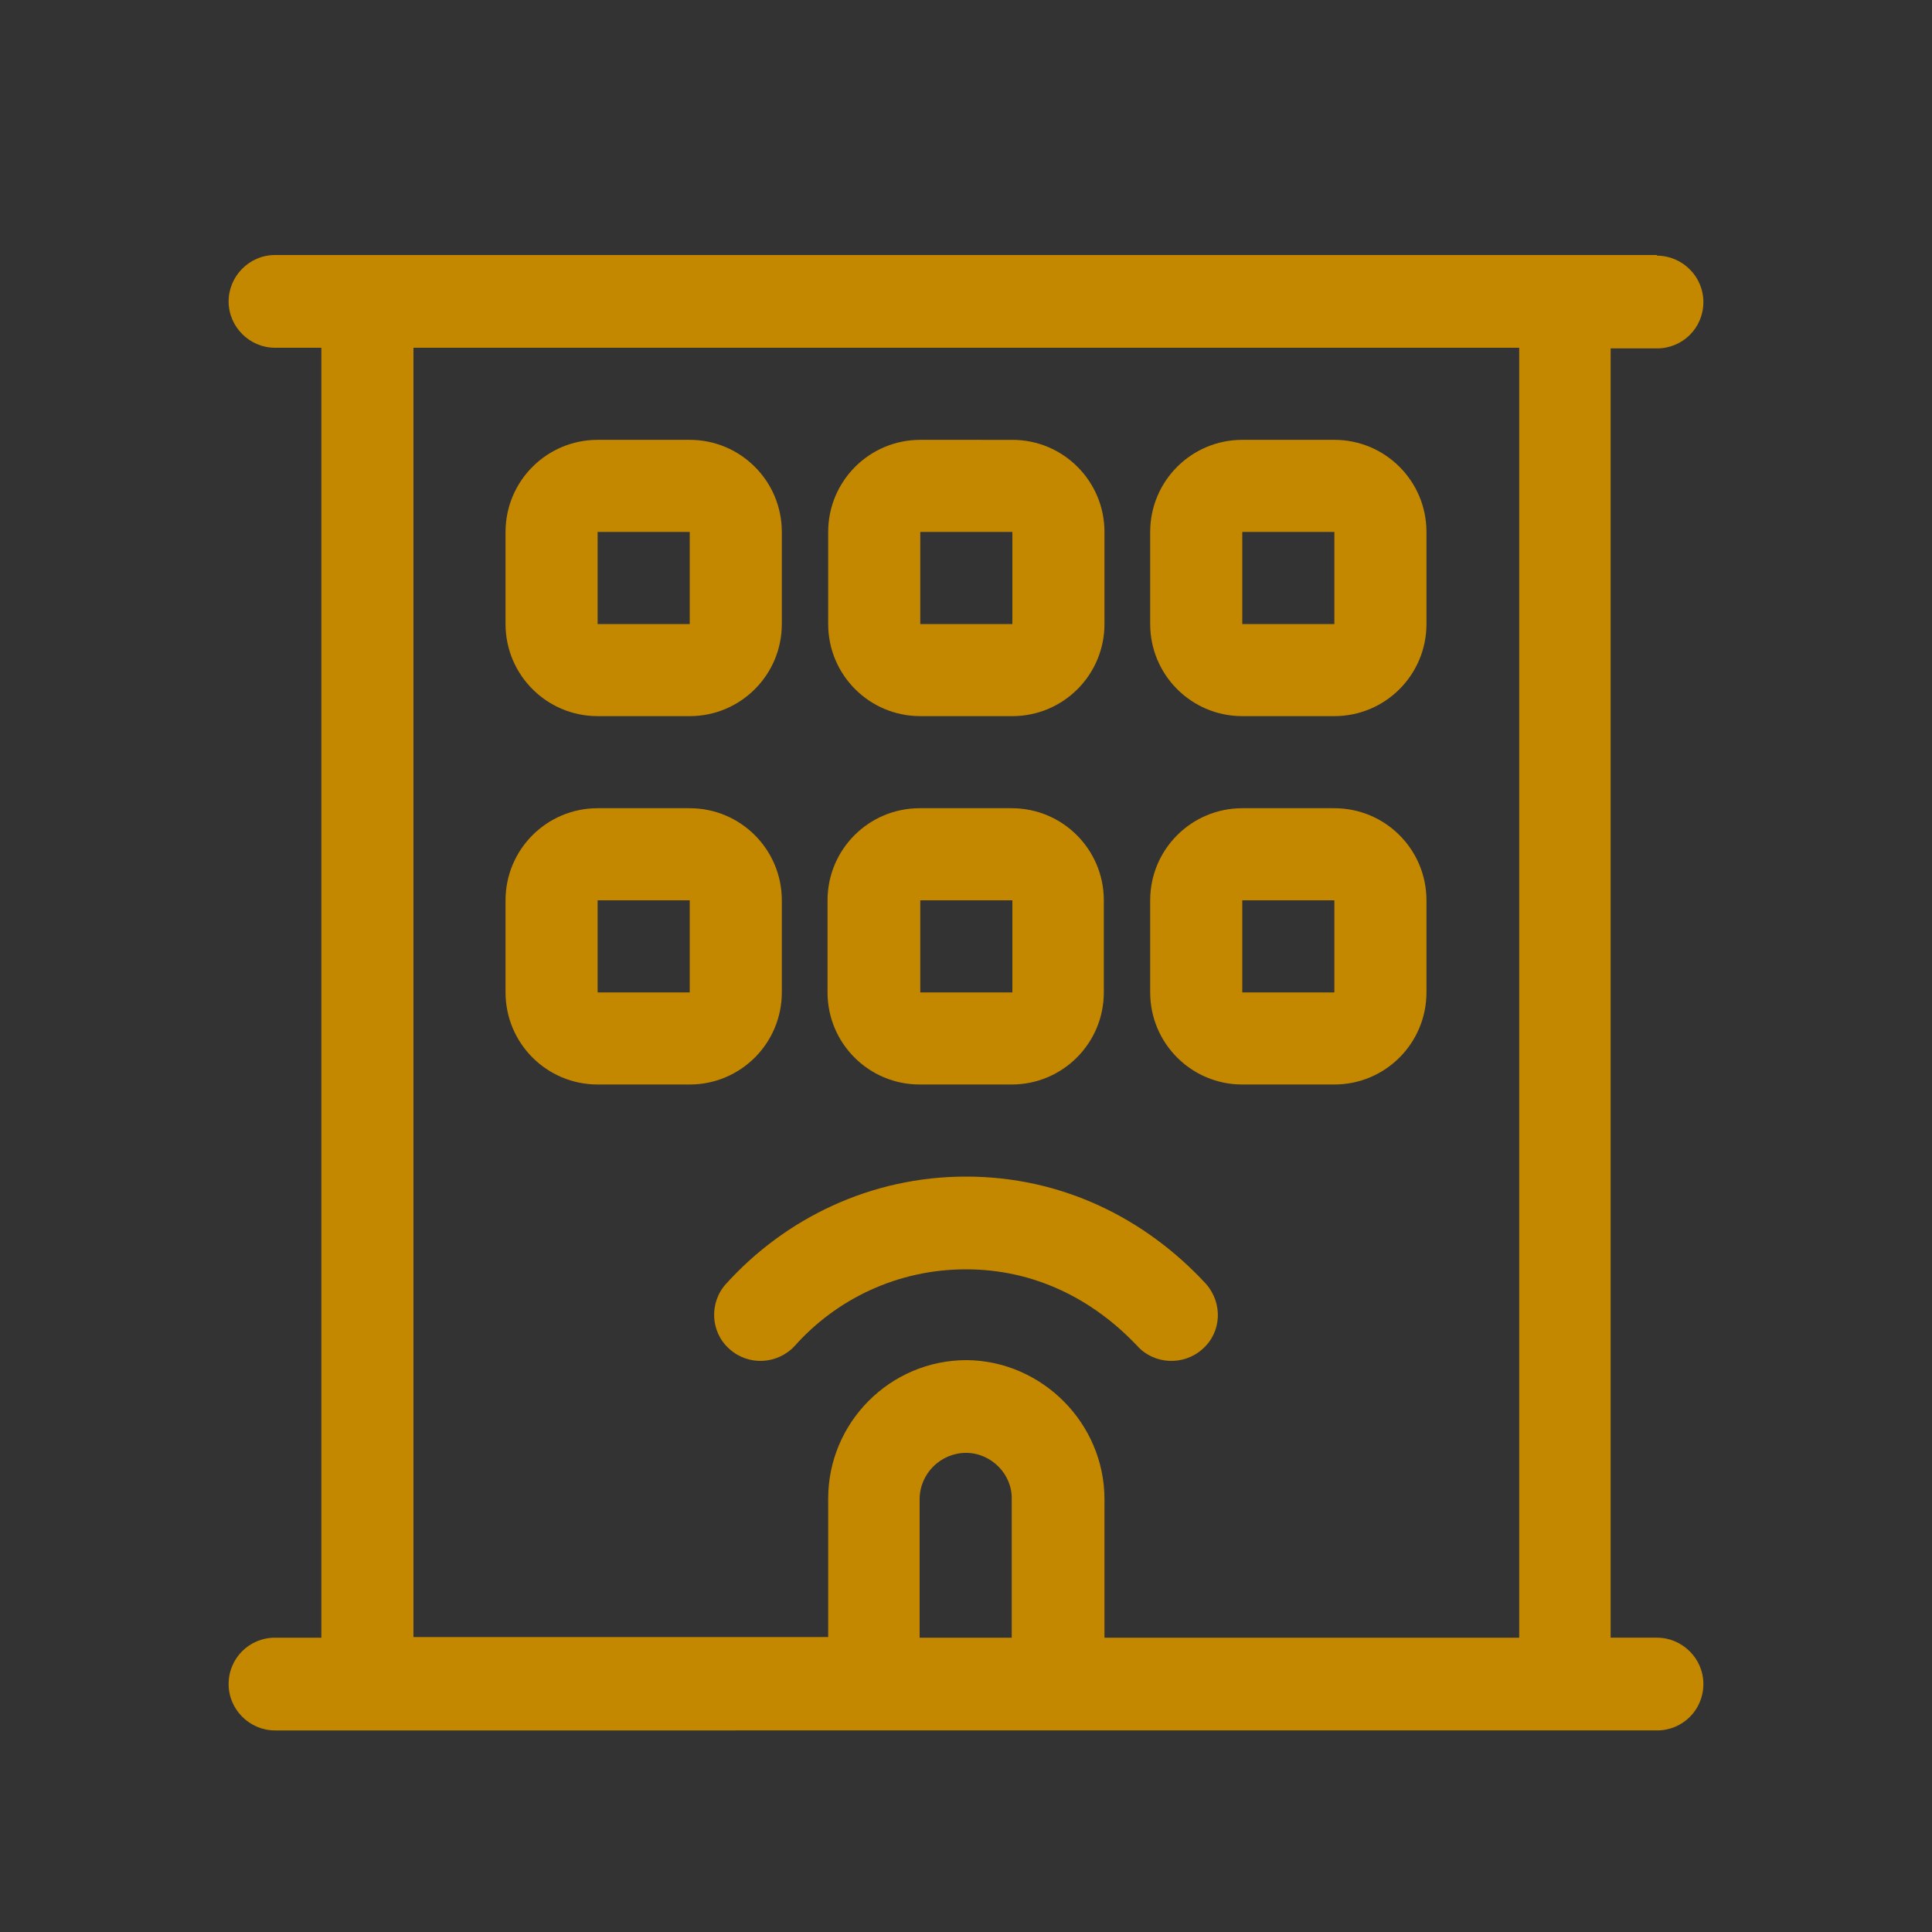 <?xml version="1.0" encoding="utf-8"?>
<!-- Generator: Adobe Illustrator 27.5.0, SVG Export Plug-In . SVG Version: 6.00 Build 0)  -->
<svg version="1.1" id="Capa_1" xmlns="http://www.w3.org/2000/svg" xmlns:xlink="http://www.w3.org/1999/xlink" x="0px" y="0px"
	 viewBox="0 0 300 300" style="enable-background:new 0 0 300 300;" xml:space="preserve">
<rect x="0" y="0" width="300" height="300" fill="#333333" stroke="none"/>
<style type="text/css">
	.st0{fill:#FDFDFD;}
	.st1{fill:#C48800;}
</style>
<g>
	<path d="M64,811c0.6-1.5,1.7-2,3.3-2c9.8,0,19.6,0,29.5,0c2.2,0,3.1,0.9,3.1,3.1c0,9.9,0,19.7,0,29.6c0,2.2-0.9,3.2-3.1,3.2
		c-9.8,0-19.6,0-29.5,0c-1.6,0-2.7-0.5-3.3-2C64,832.3,64,821.6,64,811z M81.9,839.8c4,0,8.1,0,12.1,0c0.6,0,0.8-0.1,0.8-0.8
		c0-8,0-16.1,0-24.1c0-0.6-0.1-0.8-0.8-0.8c-8.1,0-16.1,0-24.2,0c-0.6,0-0.8,0.1-0.8,0.7c0,8.1,0,16.2,0,24.2c0,0.6,0.2,0.7,0.8,0.7
		C73.9,839.8,77.9,839.8,81.9,839.8z"/>
	<path d="M107,885.9c-1.5-0.6-2-1.7-2-3.3c0-9.8,0-19.6,0-29.4c0-2.2,0.9-3.1,3.2-3.1c9.9,0,19.7,0,29.6,0c2.2,0,3.2,0.9,3.2,3.1
		c0,9.9,0,19.7,0,29.6c0,1.8-0.5,2.5-2.1,3.2C128.2,885.9,117.6,885.9,107,885.9z M110.1,868c0,4.1,0,8.1,0,12.2
		c0,0.4,0,0.7,0.6,0.7c8.2,0,16.4,0,24.6,0c0.5,0,0.6-0.2,0.6-0.6c0-8.2,0-16.3,0-24.5c0-0.5-0.2-0.6-0.6-0.6c-8.1,0-16.3,0-24.4,0
		c-0.5,0-0.7,0.2-0.6,0.7C110.2,859.9,110.1,863.9,110.1,868z"/>
	<path d="M64,852c0.6-1.5,1.7-2,3.3-2c9.8,0,19.6,0,29.4,0c2.2,0,3.2,0.9,3.2,3.1c0,9.9,0,19.7,0,29.6c0,1.8-0.5,2.5-2.1,3.2
		c-10.6,0-21.2,0-31.9,0c-0.9-0.4-1.6-1-2-2C64,873.3,64,862.6,64,852z M94.8,868c0-4,0-8.1,0-12.1c0-0.6-0.1-0.8-0.8-0.8
		c-8,0-16.1,0-24.1,0c-0.6,0-0.8,0.1-0.8,0.8c0,8.1,0,16.1,0,24.2c0,0.6,0.1,0.8,0.7,0.8c8.1,0,16.2,0,24.3,0c0.6,0,0.7-0.2,0.7-0.8
		C94.8,876,94.8,872,94.8,868z"/>
	<path class="st0" d="M64,884c0.4,0.9,1,1.6,2,2c-0.7,0-1.6,0.3-1.9-0.1C63.7,885.5,64,884.6,64,884z"/>
	<path d="M123,809c5,0,10,0,15,0c2,0,3,1,3,3c0,10,0,19.9,0,29.9c0,2-1,3-3,3c-10,0-20,0-30,0c-1.9,0-3-1-3-3c0-10,0-20,0-30
		c0-2,1-3,3-3C113,809,118,809,123,809z M123,814.1c-4,0-8,0-12,0c-0.6,0-0.8,0.1-0.8,0.8c0,8,0,16.1,0,24.1c0,0.6,0.1,0.8,0.8,0.8
		c8.1,0,16.1,0,24.2,0c0.6,0,0.8-0.1,0.7-0.7c0-8.1,0-16.1,0-24.2c0-0.6-0.1-0.8-0.8-0.8C131,814.2,127,814.1,123,814.1z"/>
</g>
<g>
	<path class="st1" d="M257.3,39.7c3.9,0,7.2,3.2,7.2,7.2c0,4-3.2,7.2-7.2,7.2h-7.2v200.2h7.2c3.9,0,7.2,3.2,7.2,7.2
		s-3.2,7.2-7.2,7.2H42.7c-3.9,0-7.2-3.2-7.2-7.2s3.2-7.2,7.2-7.2h7.2V54h-7.2c-3.9,0-7.2-3.2-7.2-7.2c0-3.9,3.2-7.2,7.2-7.2H257.3z
		 M171.5,232.8v21.5h64.4V54H64.2v200.2h64.4v-21.5c0-11.8,9.6-21.5,21.5-21.5C161.8,211.3,171.5,221,171.5,232.8z M78.5,82.6
		c0-7.9,6.4-14.3,14.3-14.3h14.3c7.9,0,14.3,6.4,14.3,14.3v14.3c0,7.9-6.4,14.3-14.3,14.3H92.8c-7.9,0-14.3-6.4-14.3-14.3V82.6z
		 M107.1,125.5c7.9,0,14.3,6.4,14.3,14.3v14.3c0,7.9-6.4,14.3-14.3,14.3H92.8c-7.9,0-14.3-6.4-14.3-14.3v-14.3
		c0-7.9,6.4-14.3,14.3-14.3H107.1z M107.1,82.6H92.8v14.3h14.3V82.6z M92.8,154.1h14.3v-14.3H92.8V154.1z M113.3,209.5
		c-3-2.6-3.2-7.2-0.6-10.1c9.2-10.2,22.5-16.7,37.3-16.7c14.8,0,27.8,6.4,37.3,16.7c2.6,3,2.4,7.5-0.6,10.1
		c-2.9,2.6-7.5,2.4-10.1-0.5c-6.9-7.3-16-11.9-26.6-11.9c-10.6,0-20.1,4.6-26.6,11.9C120.7,211.9,116.2,212.1,113.3,209.5z
		 M157.2,68.3c7.9,0,14.3,6.4,14.3,14.3v14.3c0,7.9-6.4,14.3-14.3,14.3h-14.3c-7.9,0-14.3-6.4-14.3-14.3V82.6
		c0-7.9,6.4-14.3,14.3-14.3H157.2z M128.5,139.8c0-7.9,6.4-14.3,14.3-14.3h14.3c7.9,0,14.3,6.4,14.3,14.3v14.3
		c0,7.9-6.4,14.3-14.3,14.3h-14.3c-7.9,0-14.3-6.4-14.3-14.3V139.8z M142.9,96.9h14.3V82.6h-14.3V96.9z M157.2,139.8h-14.3v14.3
		h14.3V139.8z M150,225.6c-3.9,0-7.2,3.2-7.2,7.2v21.5h14.3v-21.5C157.2,228.9,153.9,225.6,150,225.6z M178.6,82.6
		c0-7.9,6.4-14.3,14.3-14.3h14.3c7.9,0,14.3,6.4,14.3,14.3v14.3c0,7.9-6.4,14.3-14.3,14.3h-14.3c-7.9,0-14.3-6.4-14.3-14.3V82.6z
		 M207.2,125.5c7.9,0,14.3,6.4,14.3,14.3v14.3c0,7.9-6.4,14.3-14.3,14.3h-14.3c-7.9,0-14.3-6.4-14.3-14.3v-14.3
		c0-7.9,6.4-14.3,14.3-14.3H207.2z M207.2,82.6h-14.3v14.3h14.3V82.6z M192.9,154.1h14.3v-14.3h-14.3V154.1z"/>
</g>
</svg>
